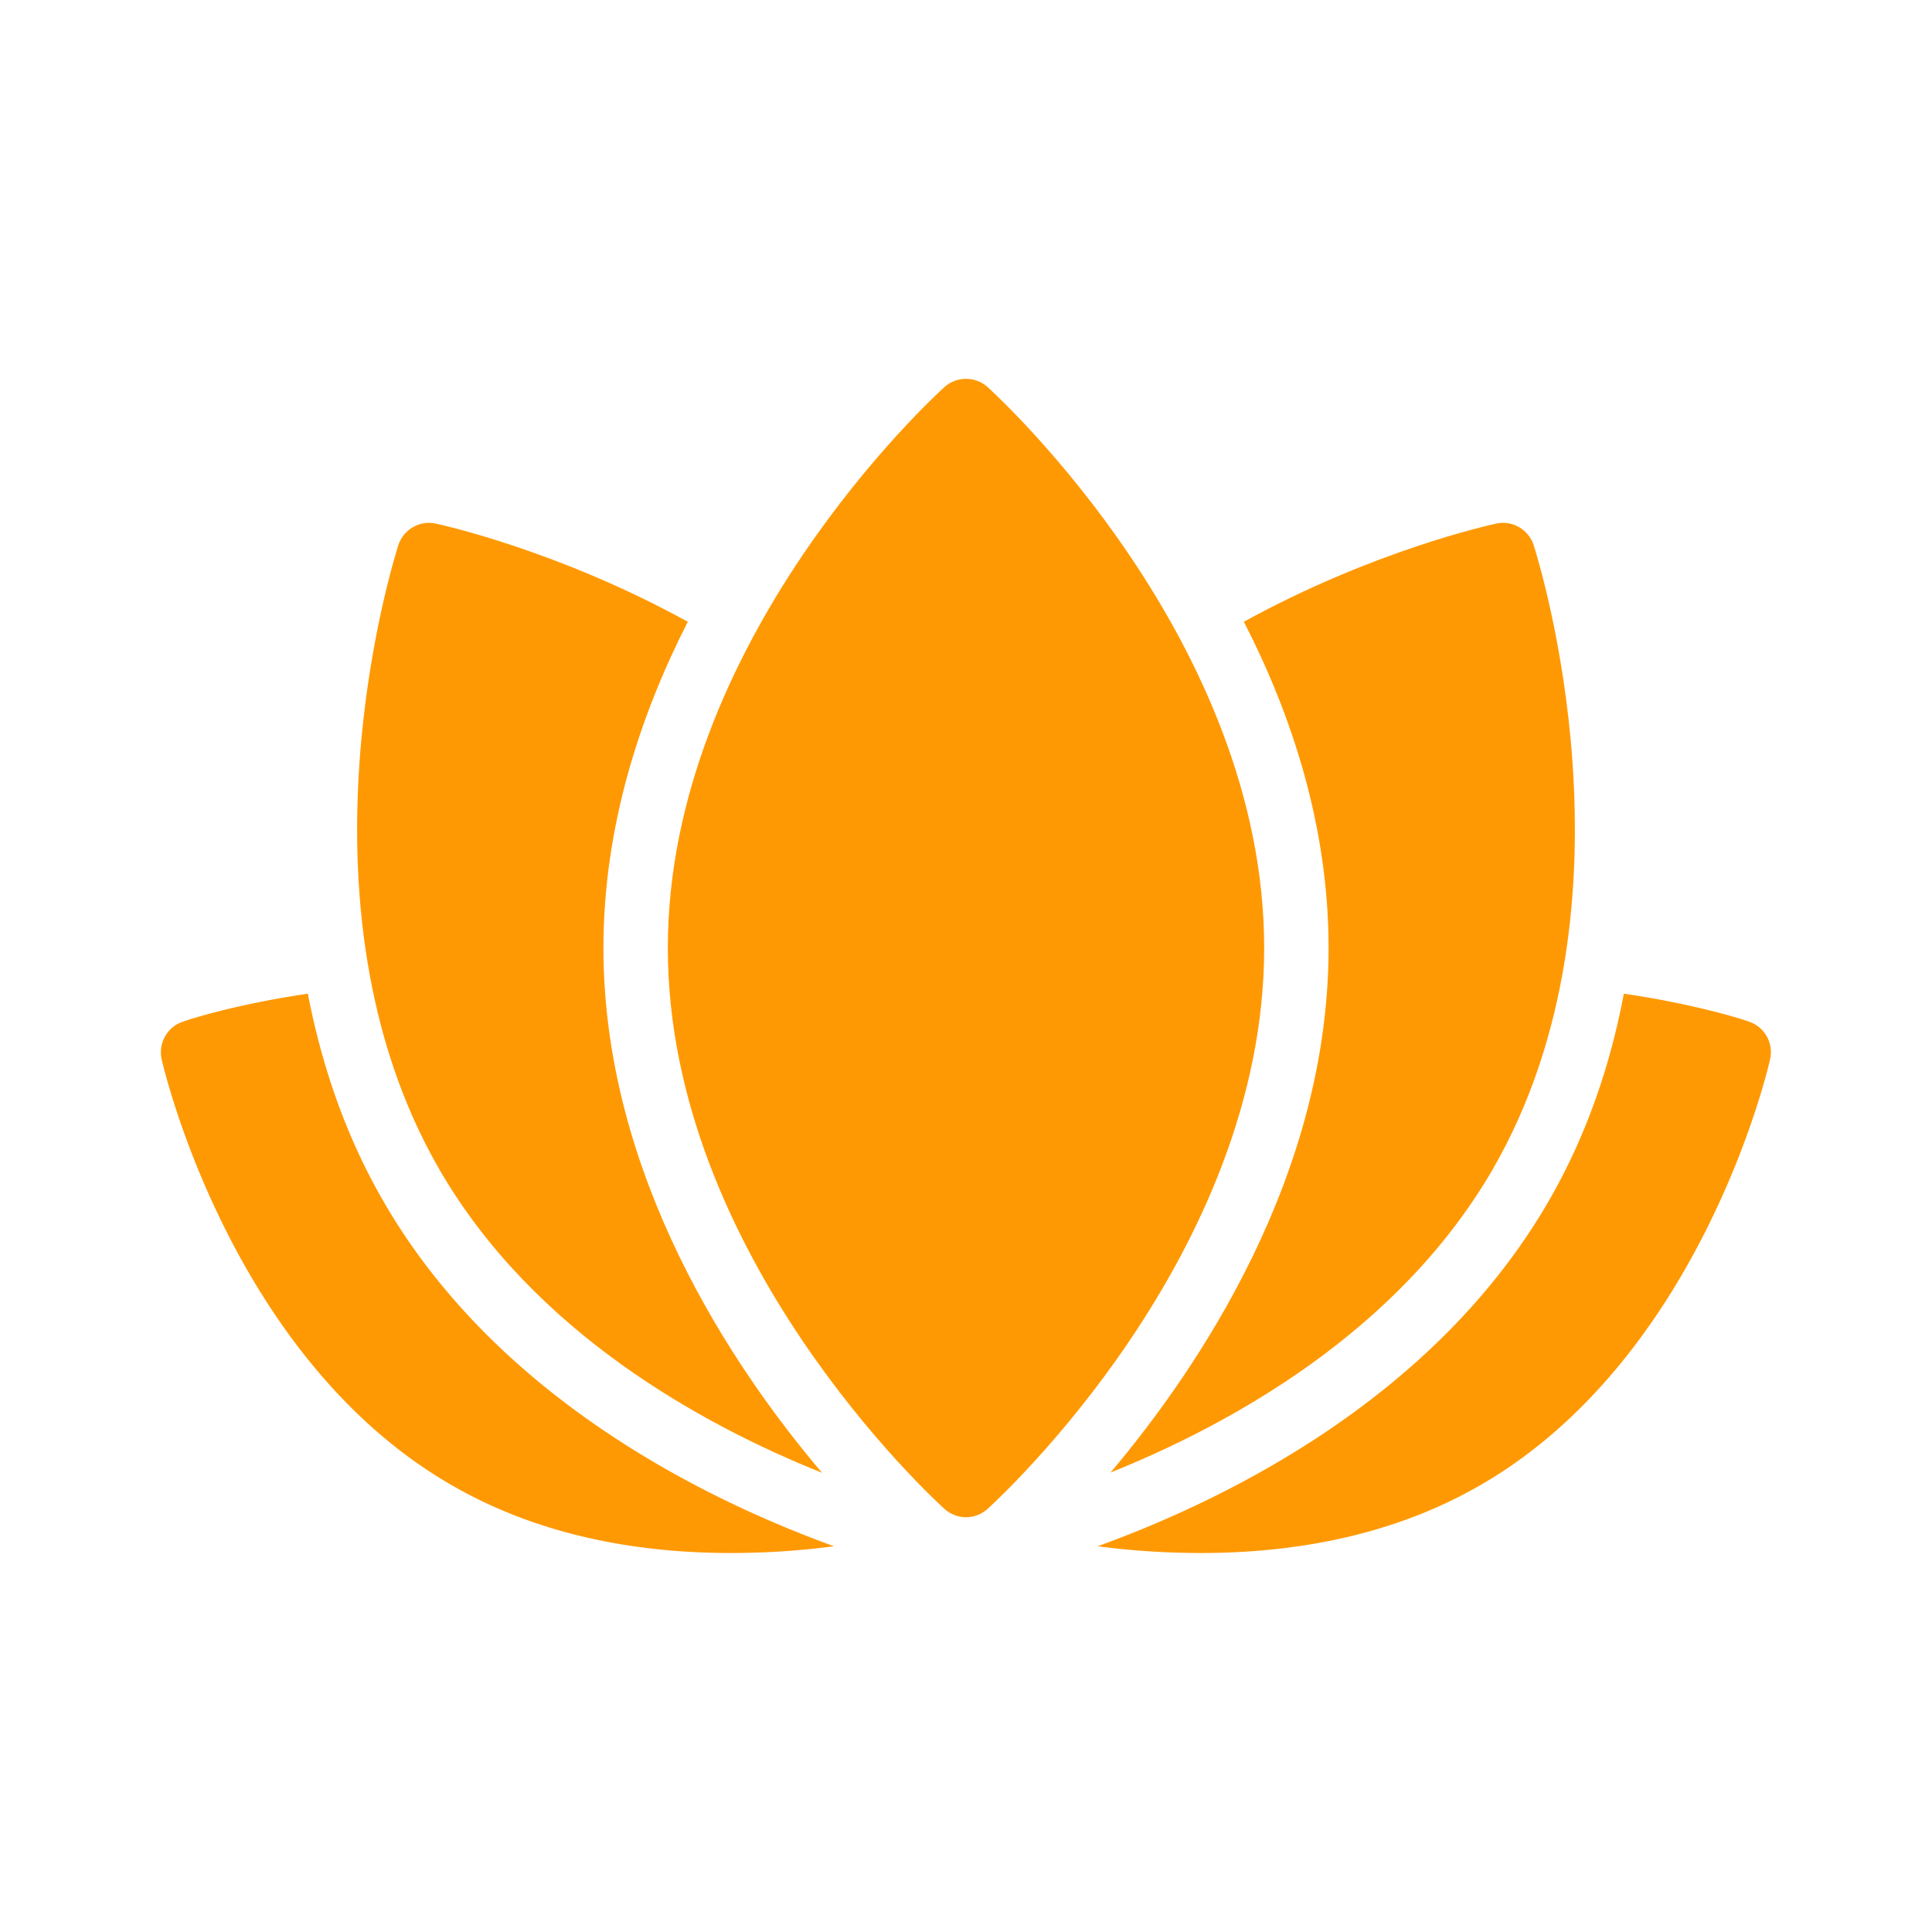 <svg xmlns="http://www.w3.org/2000/svg" version="1.1" xmlns:xlink="http://www.w3.org/1999/xlink" xmlns:svgjs="http://svgjs.com/svgjs" width="512" height="512" x="0" y="0" viewBox="0 0 60 60" style="enable-background:new 0 0 512 512" xml:space="preserve" class=""><g><path d="M30.67 12.02c-.38-.34-.96-.34-1.34 0-.35.32-8.59 7.88-8.59 17.42 0 9.55 8.24 17.1 8.59 17.42.19.17.43.26.67.26s.48-.09.67-.26c.35-.32 8.59-7.87 8.59-17.42 0-9.54-8.24-17.1-8.59-17.42z" fill="#ff9903" data-original="#000000" class=""></path><path d="M12.37 16.93c-.14.45-3.5 11.11 1.27 19.38 2.93 5.07 8.17 7.94 11.89 9.43-2.77-3.26-6.79-9.23-6.79-16.3 0-3.77 1.14-7.23 2.62-10.13-4.01-2.21-7.64-3.01-7.83-3.05-.49-.11-1 .18-1.16.67zM41.26 29.44c0 7.06-4.02 13.03-6.77 16.29 3.71-1.49 8.94-4.36 11.87-9.42 4.77-8.27 1.41-18.93 1.27-19.38-.16-.49-.67-.78-1.16-.67-.19.04-3.83.84-7.84 3.05 1.49 2.9 2.63 6.36 2.63 10.13z" fill="#ff9903" data-original="#000000" class=""></path><path d="M11.91 37.31c-1.2-2.07-1.93-4.28-2.35-6.45-2.26.33-3.79.83-3.88.87-.49.16-.77.67-.66 1.17.09.38 2.22 9.43 9.16 13.31 2.76 1.55 5.81 2.02 8.51 2.02 1.15 0 2.24-.08 3.21-.21-4-1.45-10.47-4.61-13.99-10.71zM54.32 31.73c-.09-.04-1.62-.54-3.89-.87-.41 2.17-1.14 4.38-2.34 6.45-3.53 6.1-10 9.26-14 10.71.97.13 2.06.21 3.21.21 2.71 0 5.76-.47 8.52-2.02 6.93-3.88 9.07-12.93 9.15-13.31a.995.995 0 0 0-.65-1.17z" fill="#ff9903" data-original="#000000" class=""></path></g></svg>
